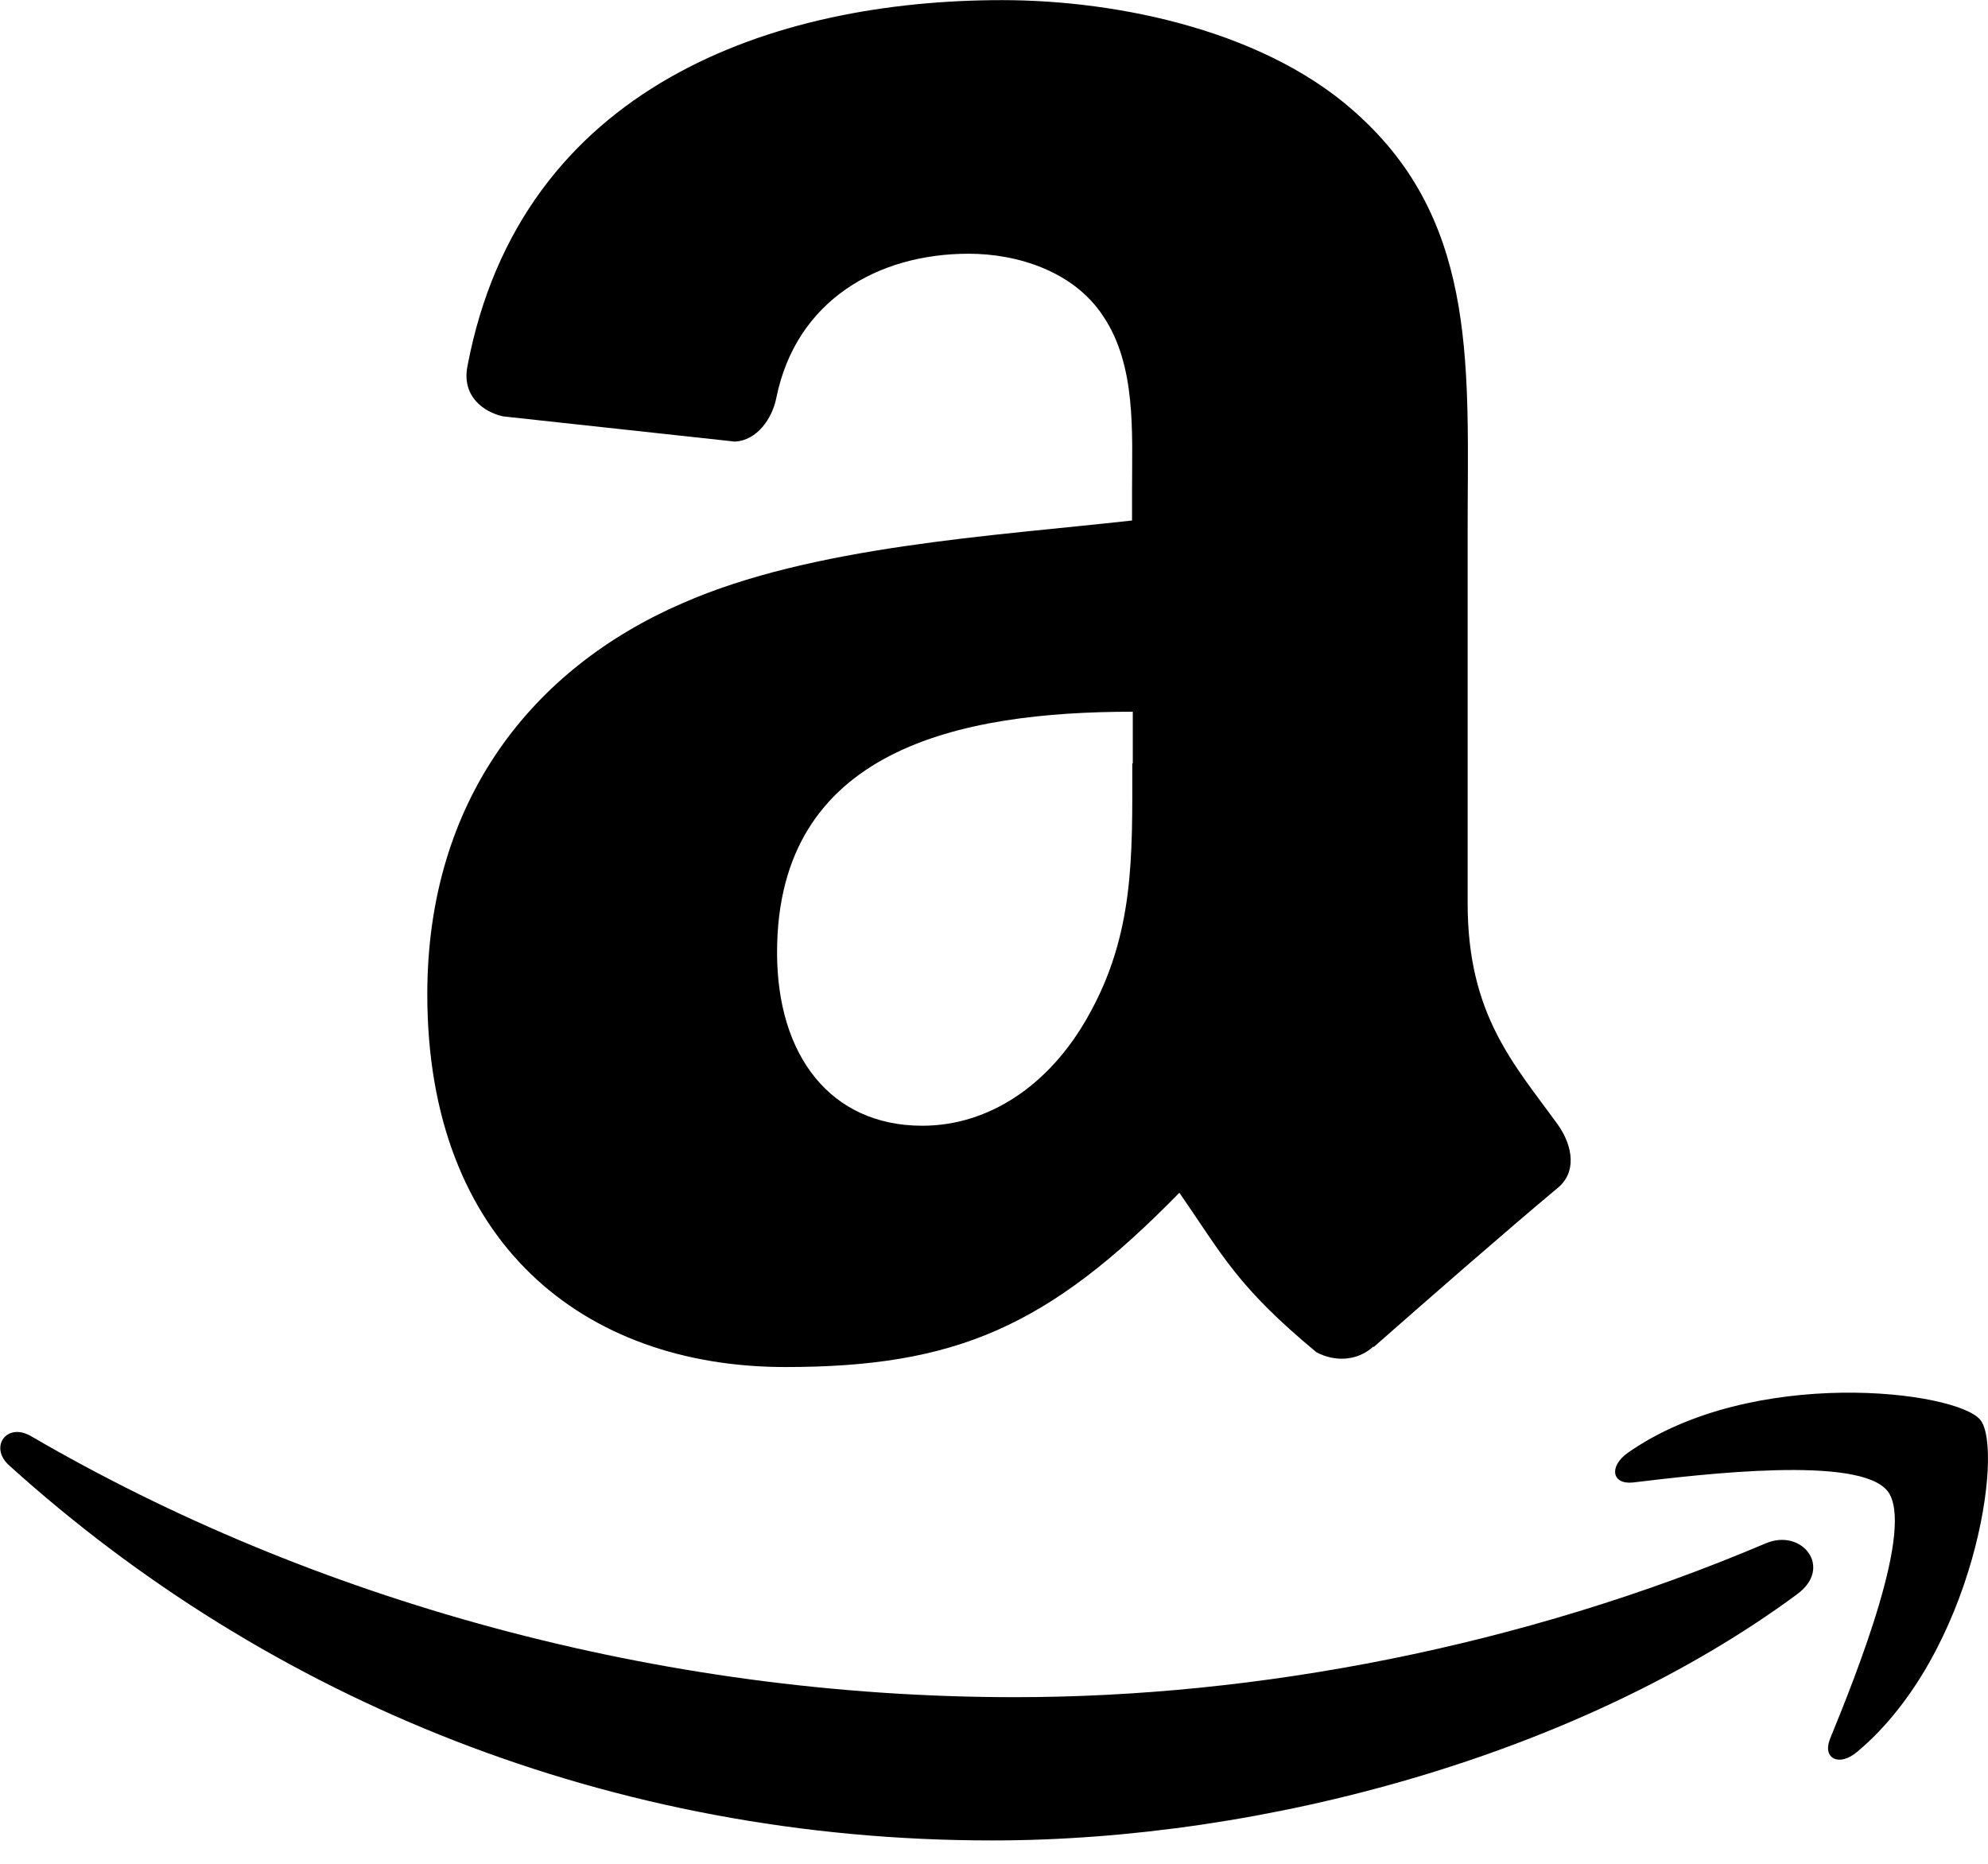 <?xml version="1.0" encoding="UTF-8"?>
<svg width="32px" height="30px" viewBox="0 0 32 30" version="1.1" xmlns="http://www.w3.org/2000/svg" xmlns:xlink="http://www.w3.org/1999/xlink">
    <title>amazon</title>
    <g id="Page-1" stroke="none" stroke-width="1" fill="none" fill-rule="evenodd">
        <g id="392-amazon" fill="#000000" fill-rule="nonzero">
            <path d="M28.926,25.662 C25.42,28.25 20.344,29.624 15.97,29.624 C9.838,29.624 4.32,27.362 0.146,23.586 C-0.18,23.292 0.108,22.886 0.502,23.118 C5.008,25.744 10.584,27.318 16.34,27.318 C20.222,27.318 24.49,26.512 28.422,24.842 C29.01,24.592 29.51,25.236 28.928,25.66 L28.926,25.662 Z" id="Path"></path>
            <path d="M30.382,24 C29.932,23.426 27.42,23.726 26.288,23.862 C25.944,23.9 25.894,23.606 26.2,23.386 C28.206,21.98 31.494,22.386 31.876,22.854 C32.264,23.33 31.776,26.622 29.894,28.198 C29.606,28.442 29.332,28.31 29.456,27.992 C29.888,26.936 30.832,24.574 30.382,23.998 L30.382,24 Z" id="Path"></path>
            <path d="M22.106,21.676 L22.112,21.682 C22.886,21 24.28,19.782 25.068,19.126 C25.38,18.876 25.324,18.458 25.08,18.108 C24.374,17.132 23.624,16.34 23.624,14.54 L23.624,8.54 C23.624,5.996 23.8,3.664 21.93,1.914 C20.454,0.502 18.004,0.002 16.13,0.002 C12.468,0.002 8.38,1.37 7.524,5.896 C7.43,6.378 7.786,6.634 8.098,6.702 L11.83,7.108 C12.18,7.09 12.43,6.746 12.498,6.396 C12.816,4.84 14.124,4.084 15.592,4.084 C16.386,4.084 17.286,4.372 17.754,5.084 C18.292,5.878 18.222,6.96 18.222,7.878 L18.222,8.378 C15.99,8.628 13.072,8.79 10.984,9.71 C8.572,10.754 6.878,12.878 6.878,16.004 C6.878,20.004 9.396,22.004 12.64,22.004 C15.378,22.004 16.872,21.36 18.984,19.198 C19.684,20.21 19.91,20.704 21.19,21.766 C21.484,21.922 21.846,21.91 22.102,21.678 L22.106,21.676 Z M18.226,12.288 C18.226,13.788 18.264,15.038 17.508,16.37 C16.896,17.458 15.926,18.12 14.846,18.12 C13.372,18.12 12.508,16.994 12.508,15.332 C12.508,12.05 15.452,11.456 18.234,11.456 L18.234,12.288 L18.226,12.288 Z" id="Shape"></path>
        </g>
    </g>
</svg>